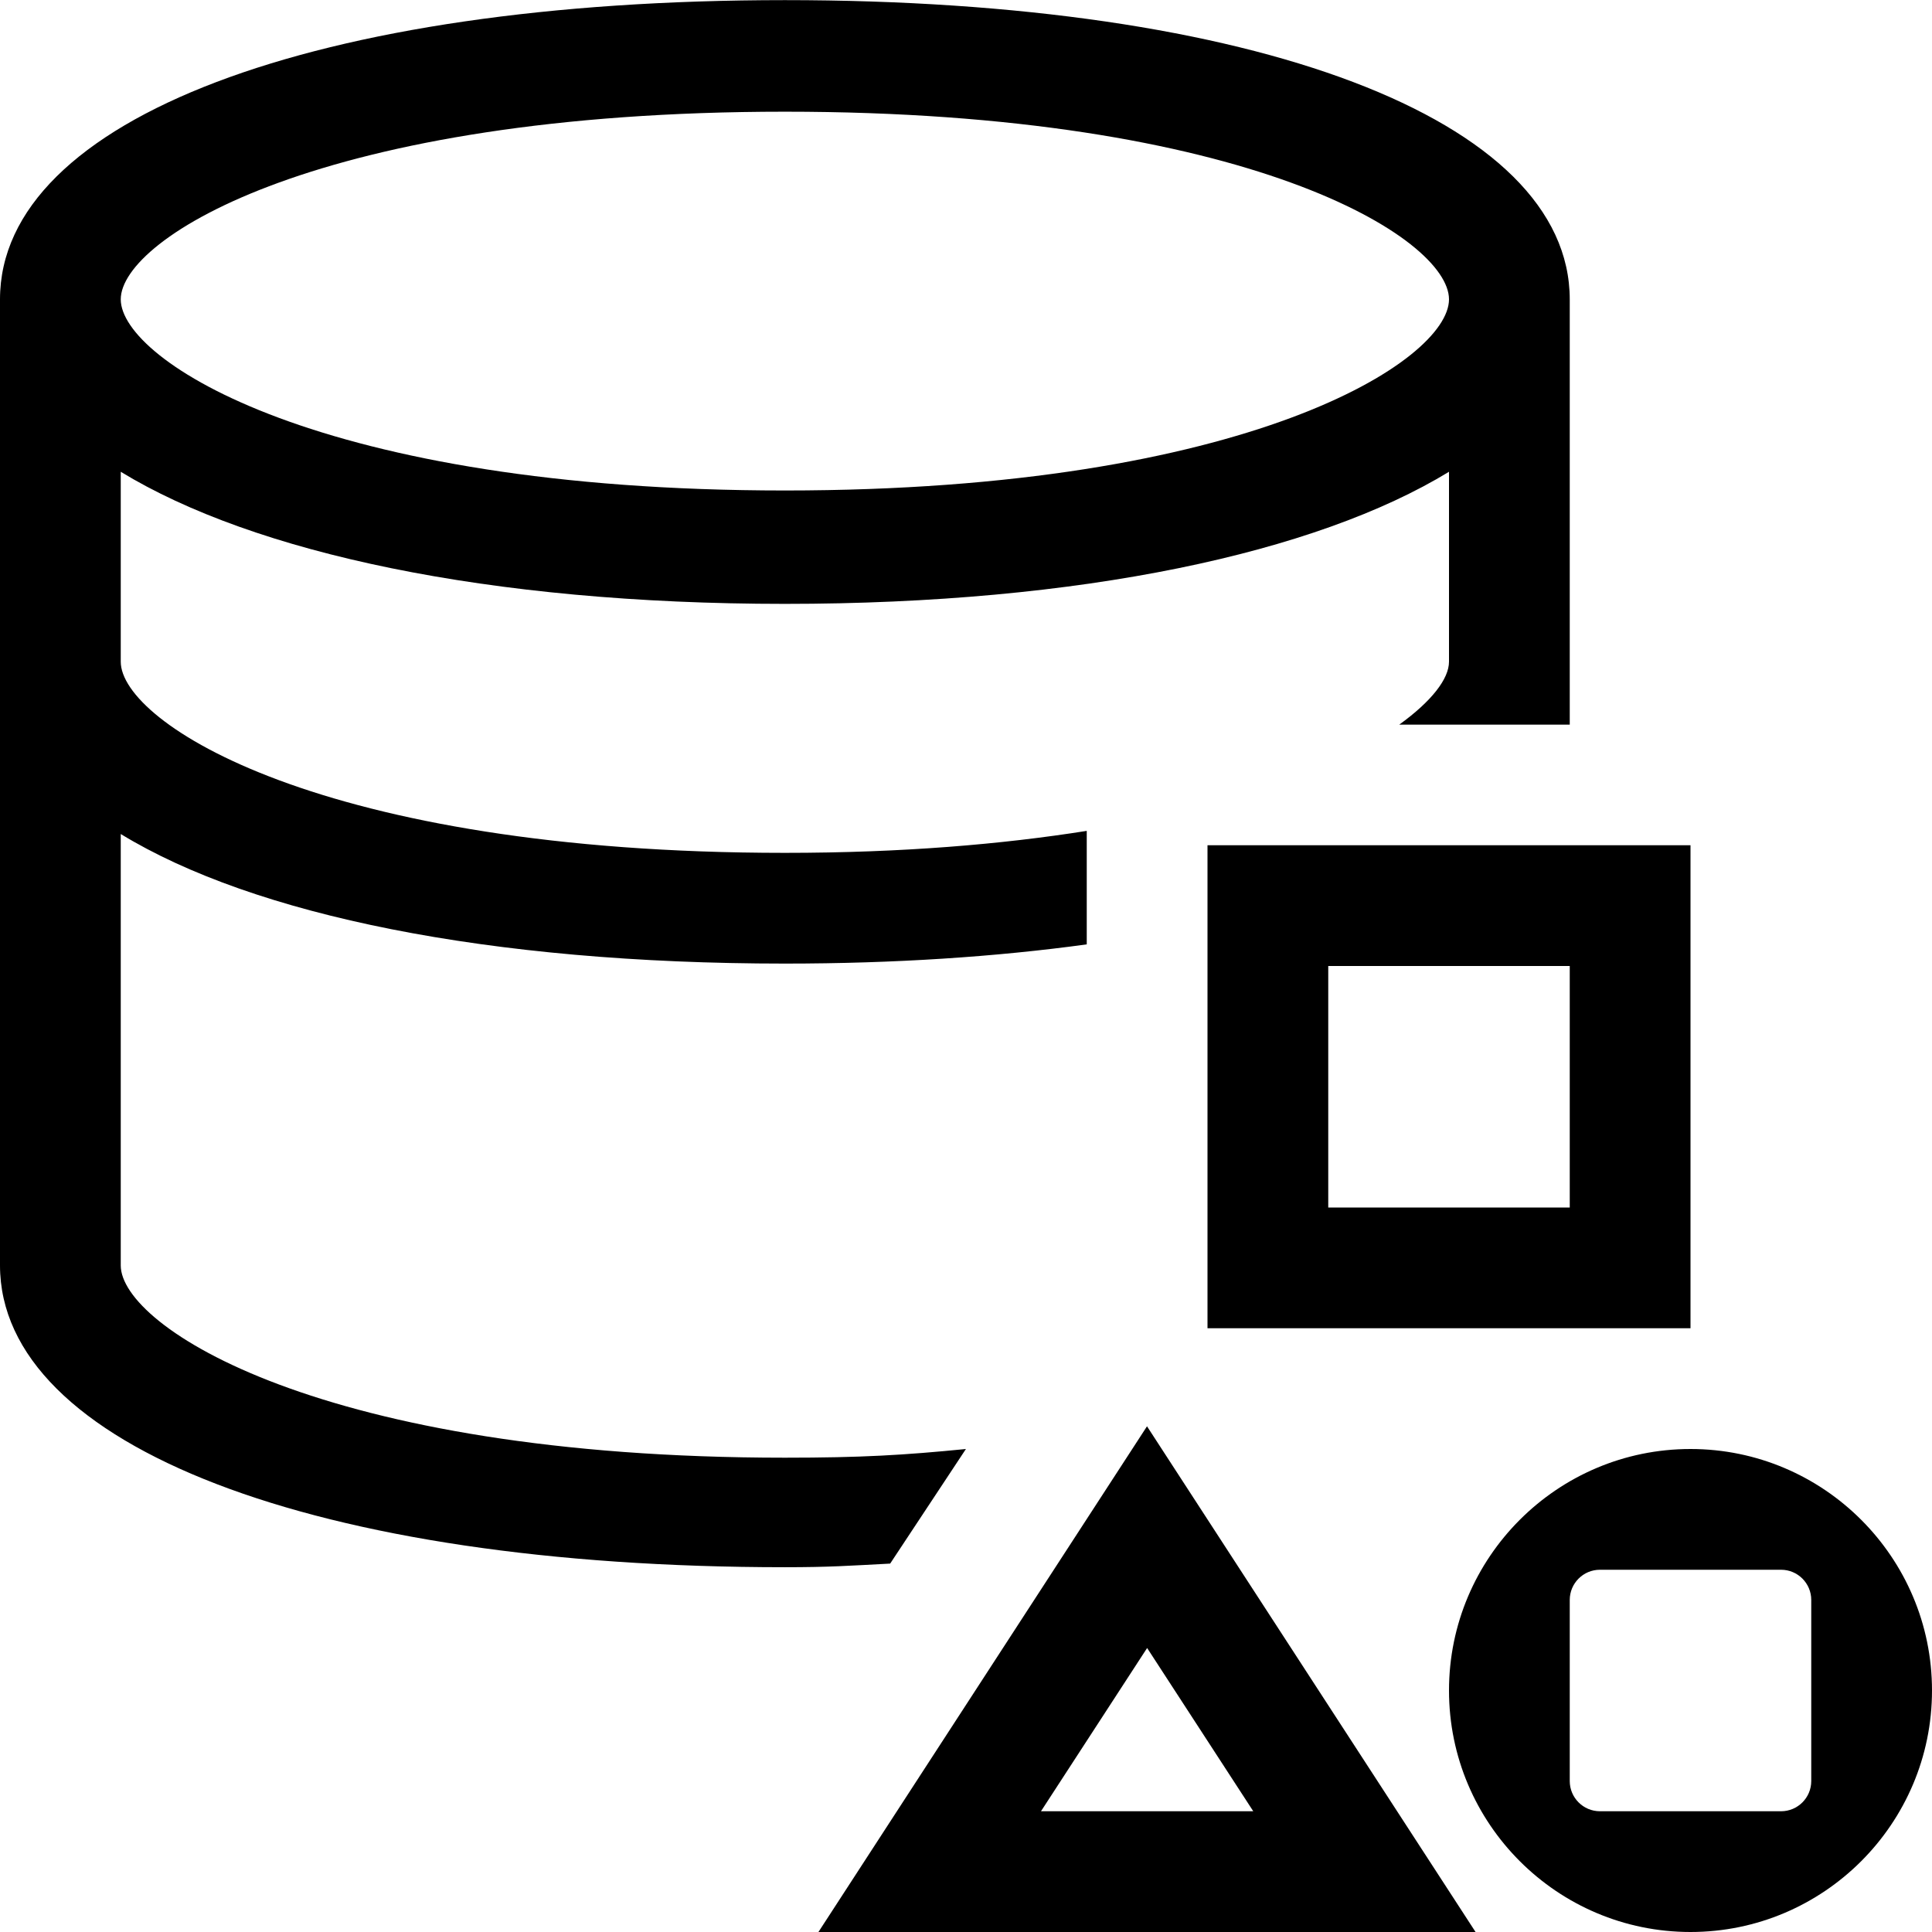 <?xml version="1.0" encoding="UTF-8"?><svg id="icons" xmlns="http://www.w3.org/2000/svg" viewBox="0 0 16 16"><defs><style>.cls-1{fill:none;}.cls-1,.cls-2{stroke-width:0px;}</style></defs><rect class="cls-1" width="16" height="16"/><path class="cls-2" d="M14,12c-1.103,0-2,.897-2,2s.897,2,2,2,2-.897,2-2-.897-2-2-2ZM15,14.75c0,.138-.112.25-.25.25h-1.5c-.138,0-.25-.112-.25-.25v-1.5c0-.138.112-.25.25-.25h1.5c.138,0,.25.112.25.25v1.5ZM10,11h4v-4h-4v4ZM11,8h2v2h-2v-2ZM6.779,16h5.441l-2.721-4.188-2.721,4.188ZM8.621,15l.879-1.352.879,1.352h-1.758ZM8,12c-.515.051-.87.072-1.5.072-3.839,0-5.5-1.086-5.5-1.592v-3.573c1.101.672,3.045,1.073,5.5,1.073.909,0,1.748-.056,2.5-.159v-.94c-.701.111-1.528.182-2.5.182-3.839,0-5.5-1.077-5.5-1.583v-1.573c1.101.672,3.045,1.094,5.5,1.094s4.399-.422,5.5-1.094v1.573c0,.141-.143.327-.412.521h1.412v-3.521c0-1.495-2.612-2.479-6.5-2.479S0,.984,0,2.479v8c0,1.495,2.612,2.5,6.5,2.5.369,0,.527-.012.872-.03l.628-.95ZM6.5.925c3.839,0,5.5,1.047,5.5,1.554s-1.661,1.583-5.5,1.583S1,2.986,1,2.479,2.661.925,6.5.925Z"/></svg>